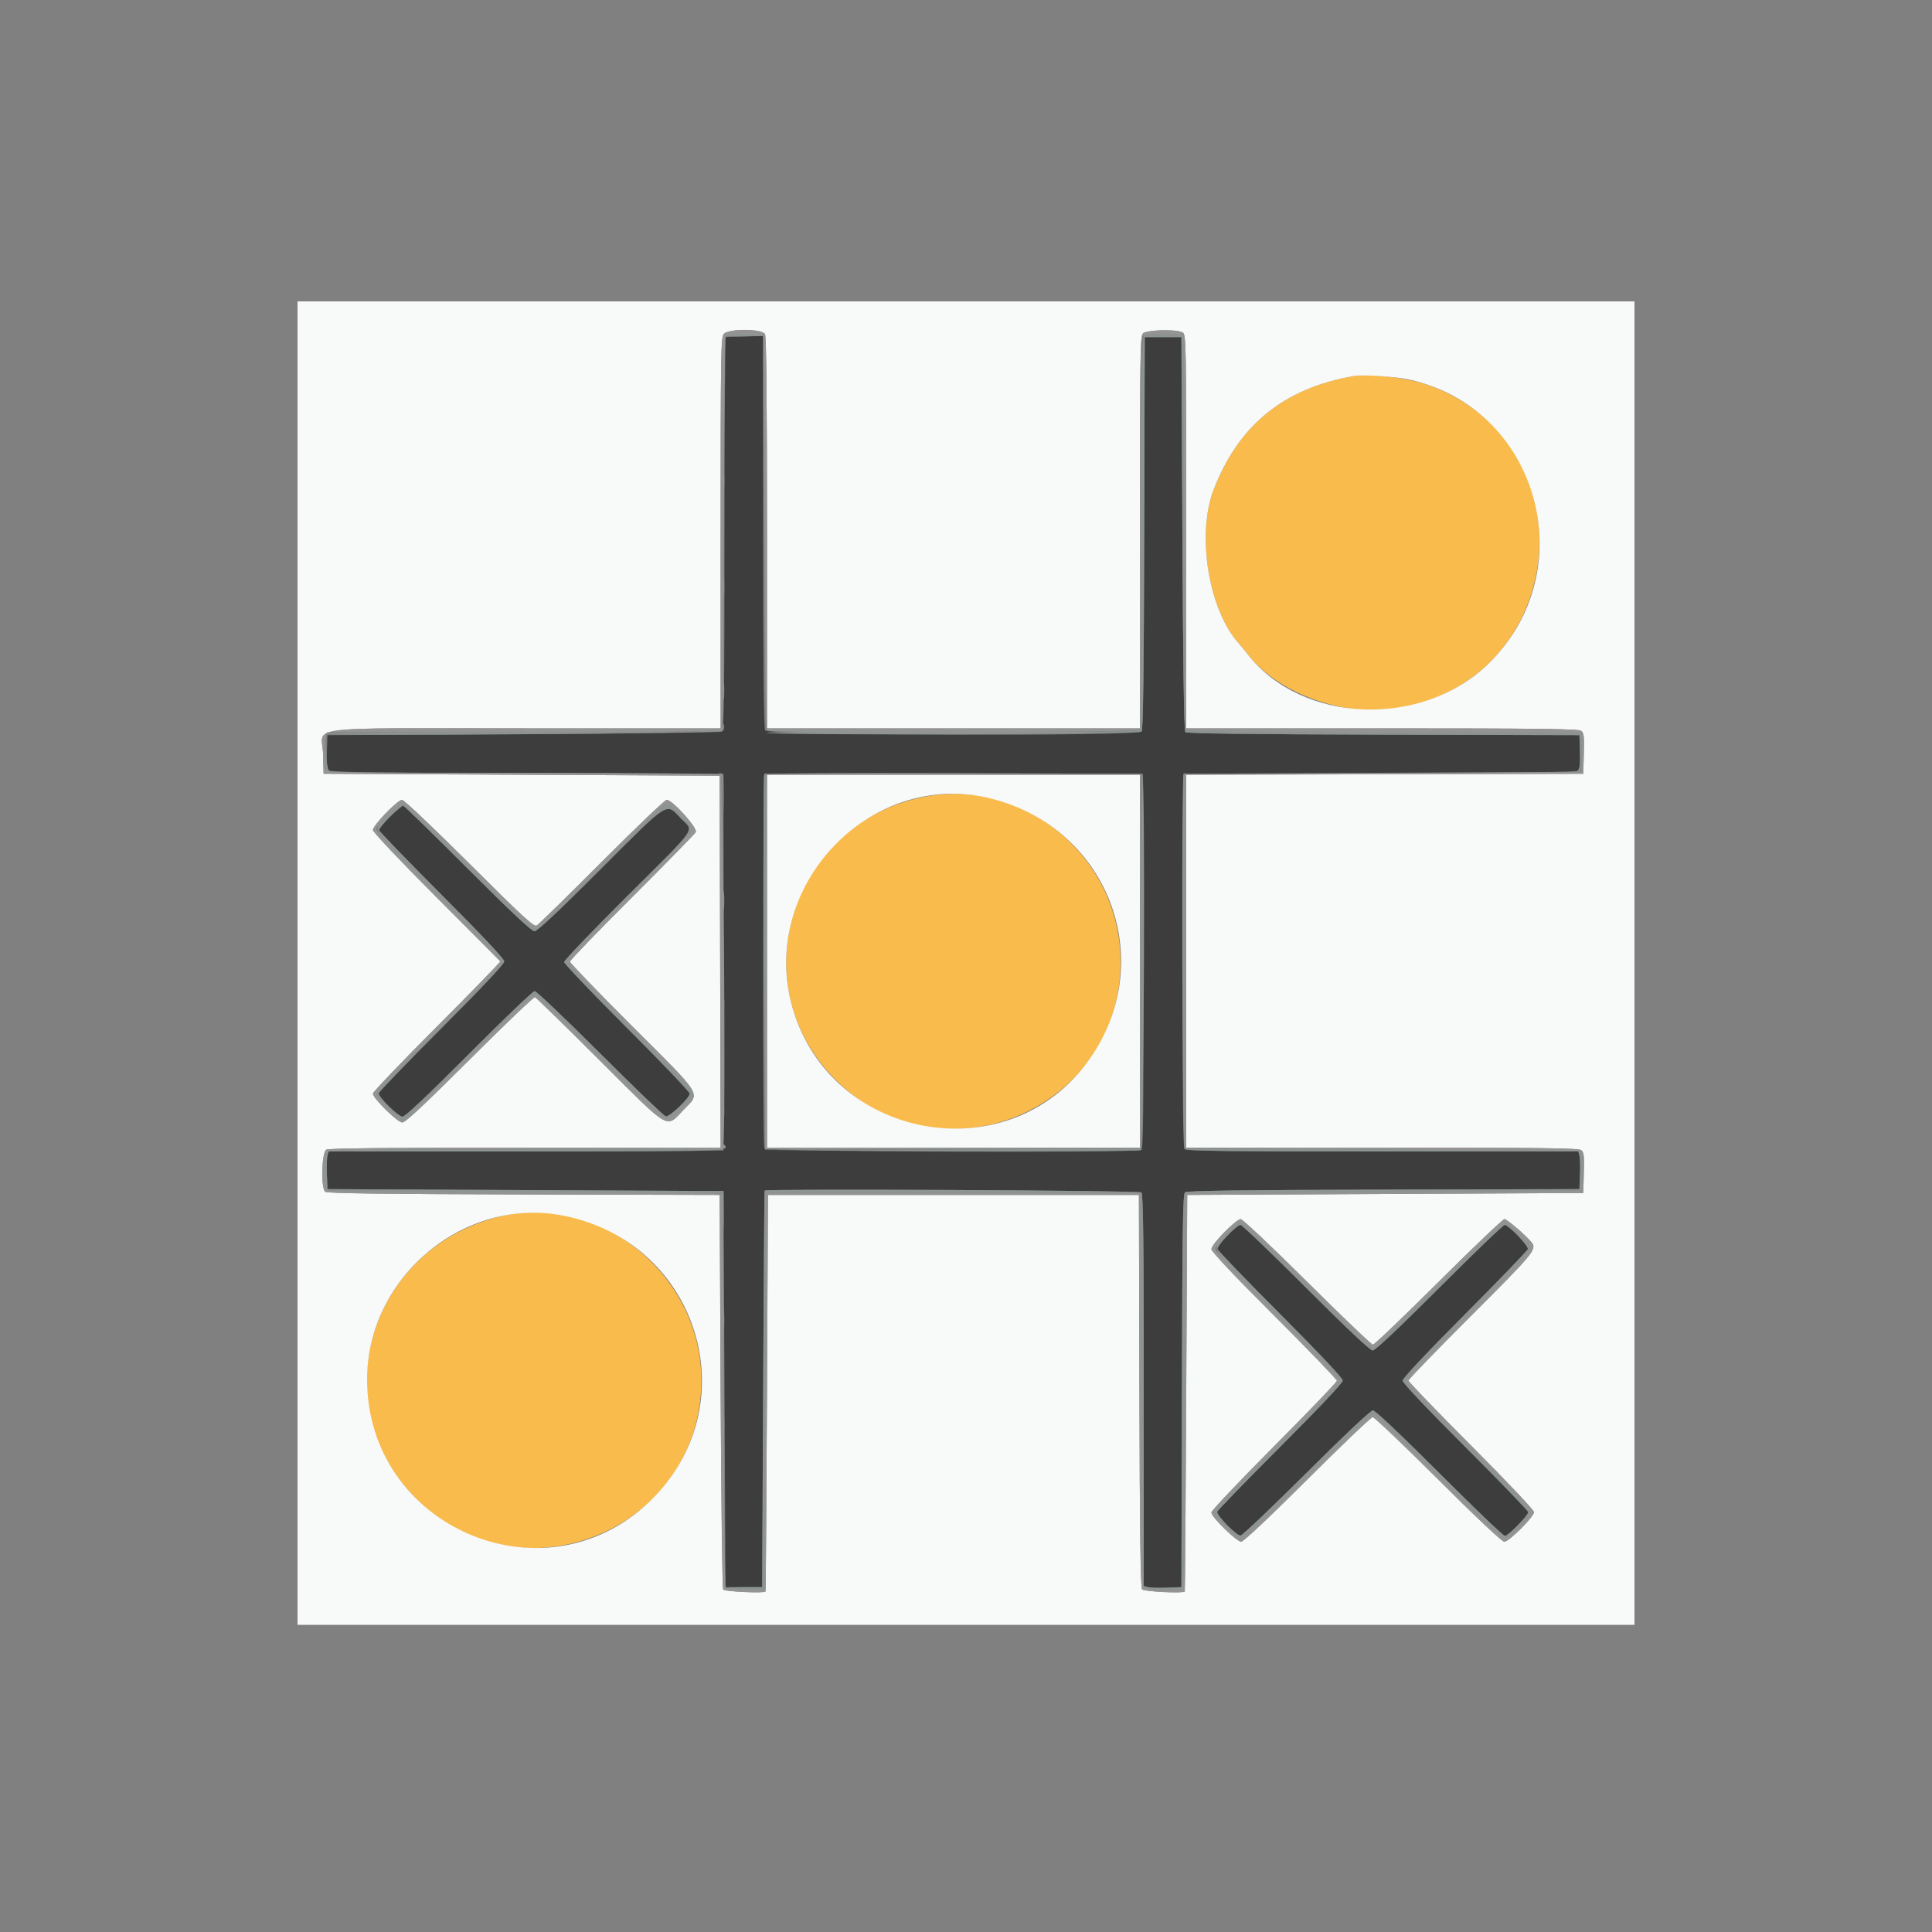 <svg id="svg" version="1.1" xmlns="http://www.w3.org/2000/svg" xmlns:xlink="http://www.w3.org/1999/xlink" width="400" height="400" viewBox="0, 0, 400,400"><rect x="0" y="0" width="400" height="400" fill="#808080" stroke="none"/><g id="svgg"><path id="path0" d="M150.267 69.867 C 150.120 70.013,150.000 88.363,150.000 110.643 C 150.000 142.612,149.895 151.221,149.500 151.476 C 149.225 151.654,130.730 151.890,108.400 152.000 L 67.800 152.200 67.685 155.639 C 67.600 158.190,67.713 159.196,68.124 159.537 C 68.531 159.874,79.430 160.023,109.239 160.098 L 149.800 160.200 149.800 199.200 L 149.800 238.200 108.907 238.302 L 68.014 238.404 67.788 239.307 C 67.663 239.803,67.615 241.557,67.681 243.205 L 67.800 246.200 108.800 246.400 L 149.800 246.600 150.000 287.600 L 150.200 328.600 154.000 328.600 L 157.800 328.600 158.005 287.600 C 158.117 265.050,158.252 246.555,158.305 246.500 C 158.696 246.089,235.905 246.465,236.320 246.880 C 236.687 247.247,236.800 256.896,236.800 287.872 L 236.800 328.385 237.705 328.612 C 238.202 328.737,239.957 328.785,241.605 328.719 L 244.600 328.600 244.702 287.947 C 244.786 254.521,244.899 247.216,245.341 246.849 C 245.725 246.530,257.361 246.375,286.439 246.302 L 327.000 246.200 327.119 243.205 C 327.185 241.557,327.137 239.802,327.012 239.305 L 326.785 238.400 286.241 238.400 C 252.567 238.400,245.622 238.308,245.247 237.857 C 244.918 237.460,244.823 226.913,244.898 198.757 L 245.000 160.200 285.561 160.098 C 315.370 160.023,326.269 159.874,326.676 159.537 C 327.087 159.196,327.200 158.190,327.115 155.639 L 327.000 152.200 286.418 152.098 C 258.863 152.029,245.702 151.862,245.418 151.578 C 245.135 151.296,244.935 137.981,244.800 110.480 L 244.600 69.800 240.800 69.800 L 237.000 69.800 236.898 110.361 C 236.825 139.525,236.671 151.074,236.349 151.461 C 235.514 152.467,158.955 152.236,158.414 151.226 C 158.136 150.708,158.000 137.128,158.000 110.026 L 158.000 69.600 154.267 69.600 C 152.213 69.600,150.413 69.720,150.267 69.867 M236.702 198.975 C 236.783 229.731,236.700 237.816,236.302 238.069 C 235.216 238.759,158.509 238.462,158.243 237.767 C 157.909 236.897,157.934 160.599,158.269 160.265 C 158.416 160.117,176.101 160.042,197.569 160.098 L 236.600 160.200 236.702 198.975 M80.755 169.075 C 79.444 170.326,78.422 171.590,78.485 171.884 C 78.548 172.177,84.405 178.231,91.500 185.335 C 99.797 193.644,104.400 198.537,104.400 199.050 C 104.400 199.563,99.764 204.488,91.400 212.863 C 84.250 220.021,78.400 226.096,78.400 226.363 C 78.400 227.212,82.470 231.200,83.336 231.200 C 83.880 231.200,88.515 226.824,97.107 218.200 C 104.230 211.050,110.346 205.200,110.699 205.200 C 111.051 205.200,117.153 211.005,124.259 218.100 C 131.364 225.195,137.475 231.062,137.837 231.139 C 138.619 231.303,142.800 227.320,142.800 226.411 C 142.800 226.073,136.950 219.947,129.800 212.800 C 122.650 205.653,116.800 199.522,116.800 199.176 C 116.800 198.830,122.569 192.799,129.620 185.774 C 144.925 170.524,143.697 172.283,141.007 169.461 C 137.827 166.125,138.754 165.540,124.301 180.000 C 115.482 188.823,111.241 192.800,110.651 192.800 C 110.061 192.800,105.761 188.764,96.800 179.800 C 89.653 172.650,83.655 166.800,83.473 166.800 C 83.290 166.800,82.067 167.824,80.755 169.075 M254.097 255.818 C 252.915 257.038,252.005 258.296,252.074 258.612 C 252.143 258.929,258.005 265.007,265.100 272.118 C 273.190 280.226,278.000 285.337,278.000 285.826 C 278.000 286.315,273.167 291.436,265.000 299.600 C 257.850 306.747,252.000 312.785,252.000 313.018 C 252.000 313.900,256.096 318.043,256.847 317.921 C 257.256 317.855,263.419 311.995,270.543 304.900 C 278.380 297.094,283.792 292.000,284.249 292.000 C 284.708 292.000,290.114 297.111,298.000 305.000 C 305.147 312.150,311.256 318.000,311.575 318.000 C 312.255 318.000,316.400 313.765,316.400 313.070 C 316.400 312.809,310.550 306.747,303.400 299.600 C 295.350 291.552,290.400 286.312,290.400 285.836 C 290.400 285.361,295.330 280.121,303.300 272.124 C 310.395 265.005,316.257 258.920,316.327 258.601 C 316.476 257.926,312.328 253.600,311.532 253.600 C 311.237 253.600,305.147 259.450,298.000 266.600 C 289.552 275.051,284.723 279.600,284.200 279.600 C 283.677 279.600,278.848 275.051,270.400 266.600 C 263.253 259.450,257.144 253.600,256.825 253.600 C 256.506 253.600,255.278 254.598,254.097 255.818 " stroke="none" fill="#3d3d3d" fill-rule="evenodd"></path><path id="path1" d="M280.400 77.829 C 265.826 80.360,256.462 87.934,251.257 101.400 C 247.697 110.610,250.239 126.283,256.404 133.130 C 256.736 133.498,257.598 134.556,258.321 135.479 C 264.808 143.773,278.848 148.692,289.996 146.577 C 324.725 139.989,329.282 92.584,296.400 79.956 C 292.227 78.354,283.817 77.235,280.400 77.829 M190.400 165.171 C 162.829 171.389,153.347 204.935,173.699 224.254 C 195.634 245.076,232.000 229.457,232.000 199.215 C 232.000 177.217,211.473 160.419,190.400 165.171 M103.000 251.995 C 75.611 259.106,66.653 292.107,86.957 311.100 C 109.066 331.782,145.200 316.085,145.200 285.800 C 145.200 263.763,123.777 246.602,103.000 251.995 " stroke="none" fill="#f9bb4b" fill-rule="evenodd"></path><path id="path2" d="M61.600 199.400 L 61.600 336.400 200.000 336.400 L 338.400 336.400 338.400 199.400 L 338.400 62.400 200.000 62.400 L 61.600 62.400 61.600 199.400 M158.386 69.174 C 158.664 69.692,158.800 83.272,158.800 110.374 L 158.800 150.800 197.400 150.800 L 236.000 150.800 236.000 110.229 C 236.000 73.879,236.065 69.592,236.629 69.029 C 237.369 68.288,243.542 68.127,244.826 68.814 C 245.583 69.219,245.600 70.100,245.600 110.014 L 245.600 150.800 286.124 150.800 C 318.152 150.800,326.792 150.906,327.339 151.306 C 327.932 151.739,328.014 152.408,327.915 156.006 L 327.800 160.200 286.700 160.302 L 245.600 160.404 245.600 199.002 L 245.600 237.600 286.124 237.600 C 318.152 237.600,326.792 237.706,327.339 238.106 C 327.932 238.539,328.014 239.208,327.915 242.806 L 327.800 247.000 286.800 247.200 L 245.800 247.400 245.595 288.400 C 245.483 310.950,245.348 329.445,245.295 329.500 C 244.895 329.920,236.832 329.520,236.451 329.061 C 236.129 328.674,235.975 317.125,235.902 287.961 L 235.800 247.400 197.400 247.400 L 159.000 247.400 158.795 288.400 C 158.683 310.950,158.548 329.445,158.495 329.500 C 158.119 329.895,149.999 329.525,149.724 329.100 C 149.546 328.825,149.310 310.330,149.200 288.000 L 149.000 247.400 108.439 247.298 C 79.275 247.225,67.726 247.071,67.339 246.749 C 66.394 245.965,66.593 238.539,67.574 238.014 C 68.092 237.736,81.672 237.600,108.776 237.600 L 149.204 237.600 149.102 199.100 L 149.000 160.600 108.000 160.400 L 67.000 160.200 66.886 156.142 C 66.718 150.124,61.433 150.800,108.629 150.800 L 149.200 150.800 149.200 110.331 C 149.200 73.236,149.255 69.802,149.862 69.131 C 150.874 68.013,157.783 68.047,158.386 69.174 M291.600 78.553 C 318.524 84.330,328.014 118.024,308.175 137.400 C 294.418 150.836,269.585 149.879,258.321 135.479 C 257.598 134.556,256.736 133.498,256.404 133.130 C 250.239 126.283,247.697 110.610,251.257 101.400 C 256.462 87.934,265.826 80.360,280.400 77.829 C 282.113 77.531,288.876 77.969,291.600 78.553 M158.800 199.000 L 158.800 237.600 197.400 237.600 L 236.000 237.600 236.000 199.000 L 236.000 160.400 197.400 160.400 L 158.800 160.400 158.800 199.000 M205.200 165.338 C 230.058 171.583,240.200 199.902,224.865 220.249 C 208.047 242.563,172.154 235.870,164.167 208.929 C 156.728 183.836,180.081 159.027,205.200 165.338 M97.184 178.808 C 108.163 189.759,110.542 191.950,111.112 191.633 C 111.490 191.422,117.559 185.479,124.598 178.425 C 131.636 171.371,137.681 165.600,138.030 165.600 C 139.222 165.600,144.503 171.463,144.049 172.282 C 143.829 172.677,137.879 178.759,130.825 185.798 C 123.771 192.836,118.000 198.822,118.000 199.098 C 118.000 199.375,123.850 205.441,131.000 212.579 C 145.731 227.284,145.040 226.151,141.500 229.812 C 137.800 233.638,138.973 234.334,124.118 219.500 C 117.014 212.405,111.003 206.534,110.761 206.454 C 110.519 206.373,104.440 212.178,97.253 219.354 C 87.995 228.596,83.927 232.400,83.301 232.400 C 82.314 232.400,77.224 227.398,77.209 226.414 C 77.204 226.091,83.176 219.842,90.479 212.527 C 97.783 205.211,103.678 199.138,103.579 199.030 C 103.481 198.923,97.505 192.923,90.300 185.698 C 82.832 178.208,77.200 172.251,77.200 171.841 C 77.200 170.898,82.325 165.600,83.237 165.600 C 83.630 165.600,89.815 171.458,97.184 178.808 M117.080 251.775 C 145.115 257.672,154.947 291.440,134.331 311.023 C 112.379 331.876,76.000 316.034,76.000 285.623 C 76.000 264.252,96.418 247.428,117.080 251.775 M270.640 265.400 C 277.830 272.550,283.954 278.400,284.249 278.400 C 284.544 278.400,290.662 272.550,297.846 265.400 C 305.030 258.250,311.164 252.400,311.478 252.400 C 311.992 252.400,315.852 255.707,317.081 257.200 C 318.253 258.624,317.618 259.397,304.600 272.394 C 297.450 279.532,291.600 285.578,291.600 285.829 C 291.600 286.079,297.450 292.149,304.600 299.317 C 311.951 306.688,317.600 312.661,317.600 313.065 C 317.600 314.029,312.420 319.200,311.455 319.200 C 310.982 319.200,305.719 314.246,297.749 306.300 C 290.633 299.205,284.539 293.400,284.209 293.400 C 283.878 293.400,277.788 299.205,270.676 306.300 C 262.764 314.192,257.448 319.200,256.982 319.200 C 256.036 319.200,250.800 314.071,250.800 313.145 C 250.800 312.773,256.650 306.594,263.800 299.415 C 270.950 292.236,276.800 286.139,276.800 285.867 C 276.800 285.594,270.951 279.528,263.801 272.386 C 255.524 264.116,250.802 259.113,250.801 258.610 C 250.800 257.633,255.915 252.400,256.872 252.400 C 257.254 252.400,263.449 258.250,270.640 265.400 " stroke="none" fill="#f8f9f9" fill-rule="evenodd"></path><path id="path3" d="M150.269 69.486 C 150.162 69.659,151.856 69.743,154.035 69.673 L 157.996 69.547 158.101 110.073 L 158.206 150.600 158.203 110.000 L 158.200 69.400 154.332 69.286 C 152.205 69.223,150.377 69.313,150.269 69.486 M236.900 69.458 C 236.505 69.623,236.400 78.148,236.400 110.184 C 236.400 144.008,236.309 150.777,235.852 151.157 C 235.449 151.492,225.141 151.584,196.890 151.506 C 175.762 151.448,158.560 151.535,158.662 151.700 C 159.030 152.295,235.853 152.059,236.349 151.461 C 236.671 151.074,236.825 139.525,236.898 110.361 L 237.000 69.800 240.800 69.800 L 244.600 69.800 244.800 110.480 C 244.935 137.981,245.135 151.296,245.418 151.578 C 245.702 151.862,258.863 152.029,286.418 152.098 L 327.000 152.200 327.117 155.539 C 327.197 157.830,327.071 159.074,326.717 159.504 C 326.286 160.026,326.299 160.097,326.800 159.932 C 327.280 159.773,327.400 158.938,327.400 155.767 L 327.400 151.800 286.839 151.698 C 257.761 151.625,246.125 151.470,245.741 151.151 C 245.299 150.784,245.186 143.479,245.102 110.053 L 245.000 69.400 241.200 69.325 C 239.110 69.283,237.175 69.343,236.900 69.458 M149.737 78.200 C 149.739 79.960,149.809 80.630,149.893 79.689 C 149.978 78.749,149.977 77.309,149.891 76.489 C 149.805 75.670,149.736 76.440,149.737 78.200 M149.740 99.600 C 149.740 101.470,149.809 102.235,149.893 101.300 C 149.977 100.365,149.977 98.835,149.893 97.900 C 149.809 96.965,149.740 97.730,149.740 99.600 M149.740 121.600 C 149.740 123.470,149.809 124.235,149.893 123.300 C 149.977 122.365,149.977 120.835,149.893 119.900 C 149.809 118.965,149.740 119.730,149.740 121.600 M149.737 143.000 C 149.739 144.760,149.809 145.430,149.893 144.489 C 149.978 143.549,149.977 142.109,149.891 141.289 C 149.805 140.470,149.736 141.240,149.737 143.000 M149.646 150.257 C 149.573 151.622,150.243 151.600,107.967 151.600 C 85.765 151.600,67.600 151.735,67.600 151.900 C 67.600 152.421,149.093 151.867,149.618 151.342 C 149.869 151.091,149.989 150.551,149.884 150.142 C 149.720 149.504,149.686 149.520,149.646 150.257 M67.280 155.667 C 67.196 158.870,67.408 160.000,68.092 160.000 C 68.354 160.000,68.345 159.816,68.067 159.481 C 67.830 159.196,67.575 157.531,67.499 155.781 L 67.361 152.600 67.280 155.667 M149.084 160.284 C 149.391 160.501,149.620 162.096,149.708 164.614 L 149.848 168.600 149.824 164.432 C 149.805 161.081,149.682 160.233,149.200 160.102 C 148.772 159.986,148.739 160.038,149.084 160.284 M158.184 160.500 C 158.079 160.775,158.040 178.280,158.097 199.400 L 158.200 237.800 158.400 198.900 C 158.510 177.505,158.549 160.000,158.487 160.000 C 158.426 160.000,158.289 160.225,158.184 160.500 M236.200 198.938 L 236.200 237.800 197.200 238.003 L 158.200 238.206 196.867 238.303 C 218.134 238.356,235.819 238.291,236.167 238.157 C 236.849 237.896,237.179 160.681,236.500 160.262 C 236.335 160.160,236.200 177.564,236.200 198.938 M245.067 160.267 C 244.546 160.787,244.756 237.396,245.280 237.920 C 245.647 238.287,255.296 238.400,286.272 238.400 L 326.785 238.400 327.012 239.305 C 327.137 239.802,327.185 241.557,327.119 243.205 L 327.000 246.200 286.439 246.302 C 257.361 246.375,245.725 246.530,245.341 246.849 C 244.899 247.216,244.786 254.521,244.702 287.947 L 244.600 328.600 241.605 328.719 C 239.957 328.785,238.202 328.737,237.705 328.612 L 236.800 328.385 236.800 287.872 C 236.800 256.896,236.687 247.247,236.320 246.880 C 235.905 246.465,158.696 246.089,158.305 246.500 C 158.252 246.555,158.117 265.050,158.005 287.600 L 157.800 328.600 153.919 328.600 C 151.784 328.600,150.180 328.742,150.355 328.916 C 150.529 329.090,152.366 329.180,154.436 329.116 L 158.200 329.000 158.400 288.000 L 158.600 247.000 197.400 247.000 L 236.200 247.000 236.302 287.561 C 236.375 316.725,236.529 328.274,236.851 328.661 C 237.163 329.038,238.352 329.200,240.800 329.200 C 243.248 329.200,244.437 329.038,244.749 328.661 C 245.071 328.274,245.225 316.725,245.298 287.561 L 245.400 247.000 286.400 246.795 C 308.950 246.683,327.445 246.548,327.500 246.495 C 327.555 246.443,327.600 244.600,327.600 242.400 C 327.600 240.200,327.555 238.357,327.500 238.305 C 327.445 238.252,308.950 238.117,286.400 238.005 L 245.400 237.800 245.400 198.900 C 245.400 177.505,245.385 160.000,245.367 160.000 C 245.348 160.000,245.213 160.120,245.067 160.267 M80.542 168.491 C 76.812 172.018,75.832 170.402,90.761 185.355 C 98.042 192.648,104.000 198.883,104.000 199.210 C 104.000 199.537,98.150 205.653,91.000 212.800 C 83.850 219.947,78.000 226.072,78.000 226.409 C 78.000 227.067,82.767 232.000,83.403 232.000 C 83.613 232.000,89.752 226.042,97.045 218.761 C 108.558 207.267,110.405 205.576,111.053 205.936 C 111.464 206.164,117.469 212.031,124.398 218.975 C 133.983 228.582,137.226 231.600,137.962 231.600 C 138.993 231.600,143.600 227.367,143.600 226.419 C 143.600 226.139,137.660 219.970,130.400 212.710 C 123.140 205.450,117.200 199.311,117.200 199.069 C 117.200 198.826,123.159 192.659,130.441 185.365 C 141.963 173.823,143.630 172.003,143.276 171.341 C 142.677 170.224,138.535 166.400,137.922 166.400 C 137.632 166.400,131.547 172.250,124.400 179.400 C 117.024 186.778,111.095 192.400,110.689 192.400 C 110.284 192.400,104.320 186.762,96.936 179.400 C 89.765 172.250,83.640 166.400,83.325 166.400 C 83.010 166.400,81.757 167.341,80.542 168.491 M96.800 179.800 C 105.761 188.764,110.061 192.800,110.651 192.800 C 111.241 192.800,115.482 188.823,124.301 180.000 C 138.754 165.540,137.827 166.125,141.007 169.461 C 143.697 172.283,144.925 170.524,129.620 185.774 C 122.569 192.799,116.800 198.830,116.800 199.176 C 116.800 199.522,122.650 205.653,129.800 212.800 C 136.950 219.947,142.800 226.073,142.800 226.411 C 142.800 227.320,138.619 231.303,137.837 231.139 C 137.475 231.062,131.364 225.195,124.259 218.100 C 117.153 211.005,111.051 205.200,110.699 205.200 C 110.346 205.200,104.230 211.050,97.107 218.200 C 88.515 226.824,83.880 231.200,83.336 231.200 C 82.470 231.200,78.400 227.212,78.400 226.363 C 78.400 226.096,84.250 220.021,91.400 212.863 C 99.764 204.488,104.400 199.563,104.400 199.050 C 104.400 198.537,99.797 193.644,91.500 185.335 C 84.405 178.231,78.548 172.177,78.485 171.884 C 78.371 171.353,82.838 166.800,83.473 166.800 C 83.655 166.800,89.653 172.650,96.800 179.800 M149.737 186.600 C 149.739 188.360,149.809 189.030,149.893 188.089 C 149.978 187.149,149.977 185.709,149.891 184.889 C 149.805 184.070,149.736 184.840,149.737 186.600 M149.740 208.000 C 149.740 209.870,149.809 210.635,149.893 209.700 C 149.977 208.765,149.977 207.235,149.893 206.300 C 149.809 205.365,149.740 206.130,149.740 208.000 M149.740 230.000 C 149.740 231.870,149.809 232.635,149.893 231.700 C 149.977 230.765,149.977 229.235,149.893 228.300 C 149.809 227.365,149.740 228.130,149.740 230.000 M149.600 237.333 C 149.600 237.951,146.614 238.000,108.814 238.000 C 68.900 238.000,68.019 238.017,67.614 238.774 C 66.987 239.946,67.083 245.805,67.739 246.349 C 68.126 246.671,79.675 246.825,108.839 246.898 L 149.400 247.000 149.630 251.000 L 149.860 255.000 149.830 250.800 L 149.800 246.600 108.800 246.400 L 67.800 246.200 67.681 243.205 C 67.615 241.557,67.663 239.802,67.788 239.305 L 68.015 238.400 108.820 238.400 C 151.192 238.400,151.328 238.395,149.849 236.916 C 149.712 236.779,149.600 236.967,149.600 237.333 M253.887 255.512 C 250.638 258.796,250.026 257.831,264.600 272.400 C 271.750 279.547,277.600 285.601,277.600 285.853 C 277.600 286.105,271.750 292.153,264.600 299.293 C 256.209 307.673,251.600 312.559,251.600 313.075 C 251.600 313.826,256.336 318.800,257.052 318.800 C 257.228 318.800,263.344 312.838,270.642 305.552 C 277.940 298.266,284.109 292.371,284.351 292.452 C 284.592 292.533,290.605 298.405,297.713 305.500 C 312.234 319.994,311.254 319.381,314.565 316.036 C 317.743 312.824,318.280 313.657,303.609 299.019 C 296.564 291.989,290.800 286.048,290.800 285.816 C 290.800 285.585,296.650 279.547,303.800 272.400 C 312.359 263.844,316.800 259.126,316.800 258.590 C 316.800 257.635,312.479 253.200,311.549 253.200 C 311.204 253.200,305.032 259.050,297.834 266.200 C 290.635 273.350,284.532 279.200,284.271 279.200 C 284.010 279.200,277.906 273.350,270.707 266.200 C 263.231 258.775,257.309 253.200,256.897 253.200 C 256.500 253.200,255.146 254.240,253.887 255.512 M270.400 266.600 C 278.848 275.051,283.677 279.600,284.200 279.600 C 284.723 279.600,289.552 275.051,298.000 266.600 C 305.147 259.450,311.237 253.600,311.532 253.600 C 312.328 253.600,316.476 257.926,316.327 258.601 C 316.257 258.920,310.395 265.005,303.300 272.124 C 295.330 280.121,290.400 285.361,290.400 285.836 C 290.400 286.312,295.350 291.552,303.400 299.600 C 310.550 306.747,316.400 312.809,316.400 313.070 C 316.400 313.765,312.255 318.000,311.575 318.000 C 311.256 318.000,305.147 312.150,298.000 305.000 C 290.114 297.111,284.708 292.000,284.249 292.000 C 283.792 292.000,278.380 297.094,270.543 304.900 C 263.419 311.995,257.256 317.855,256.847 317.921 C 256.096 318.043,252.000 313.900,252.000 313.018 C 252.000 312.785,257.850 306.747,265.000 299.600 C 273.167 291.436,278.000 286.315,278.000 285.826 C 278.000 285.337,273.190 280.226,265.100 272.118 C 258.005 265.007,252.143 258.929,252.074 258.612 C 251.921 257.913,256.010 253.600,256.825 253.600 C 257.144 253.600,263.253 259.450,270.400 266.600 M149.744 273.200 C 149.744 275.290,149.812 276.145,149.894 275.100 C 149.976 274.055,149.976 272.345,149.894 271.300 C 149.812 270.255,149.744 271.110,149.744 273.200 M149.737 295.000 C 149.739 296.760,149.809 297.430,149.893 296.489 C 149.978 295.549,149.977 294.109,149.891 293.289 C 149.805 292.470,149.736 293.240,149.737 295.000 M149.744 316.800 C 149.744 318.890,149.812 319.745,149.894 318.700 C 149.976 317.655,149.976 315.945,149.894 314.900 C 149.812 313.855,149.744 314.710,149.744 316.800 " stroke="none" fill="#8c9494" fill-rule="evenodd"></path><path id="path4" d="M149.862 69.131 C 149.255 69.802,149.200 73.236,149.200 110.331 L 149.200 150.800 108.629 150.800 C 61.433 150.800,66.718 150.124,66.886 156.142 L 67.000 160.200 108.000 160.400 L 149.000 160.600 149.102 199.100 L 149.204 237.600 108.776 237.600 C 81.672 237.600,68.092 237.736,67.574 238.014 C 66.593 238.539,66.394 245.965,67.339 246.749 C 67.726 247.071,79.275 247.225,108.439 247.298 L 149.000 247.400 149.200 288.000 C 149.310 310.330,149.546 328.825,149.724 329.100 C 149.999 329.525,158.119 329.895,158.495 329.500 C 158.548 329.445,158.683 310.950,158.795 288.400 L 159.000 247.400 197.400 247.400 L 235.800 247.400 235.902 287.961 C 235.975 317.125,236.129 328.674,236.451 329.061 C 236.832 329.520,244.895 329.920,245.295 329.500 C 245.348 329.445,245.483 310.950,245.595 288.400 L 245.800 247.400 286.800 247.200 L 327.800 247.000 327.915 242.806 C 328.014 239.208,327.932 238.539,327.339 238.106 C 326.792 237.706,318.152 237.600,286.124 237.600 L 245.600 237.600 245.600 199.002 L 245.600 160.404 286.700 160.302 L 327.800 160.200 327.915 156.006 C 328.014 152.408,327.932 151.739,327.339 151.306 C 326.792 150.906,318.152 150.800,286.124 150.800 L 245.600 150.800 245.600 110.014 C 245.600 70.100,245.583 69.219,244.826 68.814 C 243.542 68.127,237.369 68.288,236.629 69.029 C 236.065 69.592,236.000 73.879,236.000 110.229 L 236.000 150.800 197.400 150.800 L 158.800 150.800 158.800 110.374 C 158.800 83.272,158.664 69.692,158.386 69.174 C 157.783 68.047,150.874 68.013,149.862 69.131 M158.302 110.178 C 158.382 142.190,158.511 151.023,158.902 151.271 C 159.773 151.825,235.364 151.676,235.920 151.120 C 236.287 150.753,236.400 141.104,236.400 110.128 L 236.400 69.615 237.300 69.390 C 237.795 69.265,239.730 69.217,241.600 69.282 L 245.000 69.400 245.102 110.053 C 245.186 143.479,245.299 150.784,245.741 151.151 C 246.125 151.470,257.761 151.625,286.839 151.698 L 327.400 151.800 327.400 155.800 L 327.400 159.800 286.400 160.000 L 245.400 160.200 245.400 199.000 L 245.400 237.800 286.400 238.005 C 308.950 238.117,327.445 238.252,327.500 238.305 C 327.555 238.357,327.600 240.200,327.600 242.400 C 327.600 244.600,327.555 246.443,327.500 246.495 C 327.445 246.548,308.950 246.683,286.400 246.795 L 245.400 247.000 245.298 287.561 C 245.225 316.725,245.071 328.274,244.749 328.661 C 244.123 329.416,237.477 329.416,236.851 328.661 C 236.529 328.274,236.375 316.725,236.302 287.561 L 236.200 247.000 197.400 247.000 L 158.600 247.000 158.400 288.000 L 158.200 329.000 154.436 329.116 C 152.366 329.180,150.500 329.060,150.289 328.849 C 150.052 328.612,149.886 313.186,149.852 288.133 C 149.821 265.950,149.652 247.575,149.475 247.300 C 149.221 246.905,140.615 246.800,108.656 246.800 C 77.693 246.800,68.047 246.687,67.680 246.320 C 67.083 245.723,67.032 239.862,67.614 238.774 C 68.019 238.017,68.899 238.000,108.782 238.000 L 149.536 238.000 149.743 236.900 C 150.316 233.850,149.797 160.769,149.200 160.392 C 148.832 160.159,132.940 160.010,108.143 160.006 C 71.624 160.001,67.662 159.938,67.443 159.367 C 67.131 158.554,67.137 153.675,67.452 152.500 L 67.693 151.600 108.147 151.594 C 132.942 151.590,148.832 151.441,149.200 151.208 C 149.726 150.876,149.806 145.876,149.845 110.466 C 149.870 88.266,150.019 69.893,150.177 69.637 C 150.372 69.322,151.713 69.209,154.332 69.286 L 158.200 69.400 158.302 110.178 M158.669 160.265 C 158.521 160.412,158.400 177.964,158.400 199.269 L 158.400 238.004 197.300 237.902 L 236.200 237.800 236.200 199.000 L 236.200 160.200 197.569 160.098 C 176.321 160.042,158.816 160.117,158.669 160.265 M236.000 199.000 L 236.000 237.600 197.400 237.600 L 158.800 237.600 158.800 199.000 L 158.800 160.400 197.400 160.400 L 236.000 160.400 236.000 199.000 M79.866 168.361 C 78.400 169.880,77.200 171.446,77.200 171.841 C 77.200 172.251,82.832 178.208,90.300 185.698 C 97.505 192.923,103.481 198.923,103.579 199.030 C 103.678 199.138,97.783 205.211,90.479 212.527 C 83.176 219.842,77.204 226.091,77.209 226.414 C 77.224 227.398,82.314 232.400,83.301 232.400 C 83.927 232.400,87.995 228.596,97.253 219.354 C 104.440 212.178,110.519 206.373,110.761 206.454 C 111.003 206.534,117.014 212.405,124.118 219.500 C 138.973 234.334,137.800 233.638,141.500 229.812 C 145.040 226.151,145.731 227.284,131.000 212.579 C 123.850 205.441,118.000 199.375,118.000 199.098 C 118.000 198.822,123.771 192.836,130.825 185.798 C 137.879 178.759,143.829 172.677,144.049 172.282 C 144.503 171.463,139.222 165.600,138.030 165.600 C 137.681 165.600,131.636 171.371,124.598 178.425 C 117.559 185.479,111.490 191.422,111.112 191.633 C 110.542 191.950,108.163 189.759,97.184 178.808 C 89.815 171.458,83.630 165.600,83.237 165.600 C 82.849 165.600,81.332 166.842,79.866 168.361 M96.936 179.400 C 104.320 186.762,110.284 192.400,110.689 192.400 C 111.095 192.400,117.024 186.778,124.400 179.400 C 131.547 172.250,137.632 166.400,137.922 166.400 C 138.535 166.400,142.677 170.224,143.276 171.341 C 143.630 172.003,141.963 173.823,130.441 185.365 C 123.159 192.659,117.200 198.826,117.200 199.069 C 117.200 199.311,123.140 205.450,130.400 212.710 C 137.660 219.970,143.600 226.139,143.600 226.419 C 143.600 227.367,138.993 231.600,137.962 231.600 C 137.226 231.600,133.983 228.582,124.398 218.975 C 117.469 212.031,111.464 206.164,111.053 205.936 C 110.405 205.576,108.558 207.267,97.045 218.761 C 89.752 226.042,83.613 232.000,83.403 232.000 C 82.767 232.000,78.000 227.067,78.000 226.409 C 78.000 226.072,83.850 219.947,91.000 212.800 C 98.150 205.653,104.000 199.537,104.000 199.210 C 104.000 198.883,98.042 192.648,90.761 185.355 C 79.272 173.847,77.575 171.994,77.926 171.337 C 78.547 170.178,82.678 166.400,83.325 166.400 C 83.640 166.400,89.765 172.250,96.936 179.400 M253.489 255.110 C 251.989 256.622,250.801 258.169,250.801 258.610 C 250.802 259.113,255.524 264.116,263.801 272.386 C 270.951 279.528,276.800 285.594,276.800 285.867 C 276.800 286.139,270.950 292.236,263.800 299.415 C 256.650 306.594,250.800 312.773,250.800 313.145 C 250.800 314.071,256.036 319.200,256.982 319.200 C 257.448 319.200,262.764 314.192,270.676 306.300 C 277.788 299.205,283.878 293.400,284.209 293.400 C 284.539 293.400,290.633 299.205,297.749 306.300 C 305.719 314.246,310.982 319.200,311.455 319.200 C 312.420 319.200,317.600 314.029,317.600 313.065 C 317.600 312.661,311.951 306.688,304.600 299.317 C 297.450 292.149,291.600 286.079,291.600 285.829 C 291.600 285.578,297.450 279.532,304.600 272.394 C 317.618 259.397,318.253 258.624,317.081 257.200 C 315.852 255.707,311.992 252.400,311.478 252.400 C 311.164 252.400,305.030 258.250,297.846 265.400 C 290.662 272.550,284.544 278.400,284.249 278.400 C 283.954 278.400,277.830 272.550,270.640 265.400 C 263.449 258.250,257.254 252.400,256.872 252.400 C 256.491 252.400,254.968 253.620,253.489 255.110 M270.707 266.200 C 277.906 273.350,284.010 279.200,284.271 279.200 C 284.532 279.200,290.635 273.350,297.834 266.200 C 305.032 259.050,311.204 253.200,311.549 253.200 C 312.479 253.200,316.800 257.635,316.800 258.590 C 316.800 259.126,312.359 263.844,303.800 272.400 C 296.650 279.547,290.800 285.585,290.800 285.816 C 290.800 286.048,296.564 291.989,303.609 299.019 C 318.280 313.657,317.743 312.824,314.565 316.036 C 311.254 319.381,312.234 319.994,297.713 305.500 C 290.605 298.405,284.592 292.533,284.351 292.452 C 284.109 292.371,277.940 298.266,270.642 305.552 C 263.344 312.838,257.228 318.800,257.052 318.800 C 256.336 318.800,251.600 313.826,251.600 313.075 C 251.600 312.559,256.209 307.673,264.600 299.293 C 271.750 292.153,277.600 286.105,277.600 285.853 C 277.600 285.601,271.750 279.547,264.600 272.400 C 256.300 264.103,251.600 259.119,251.600 258.614 C 251.600 257.620,255.924 253.200,256.897 253.200 C 257.309 253.200,263.231 258.775,270.707 266.200 " stroke="none" fill="#949494" fill-rule="evenodd"></path></g></svg>